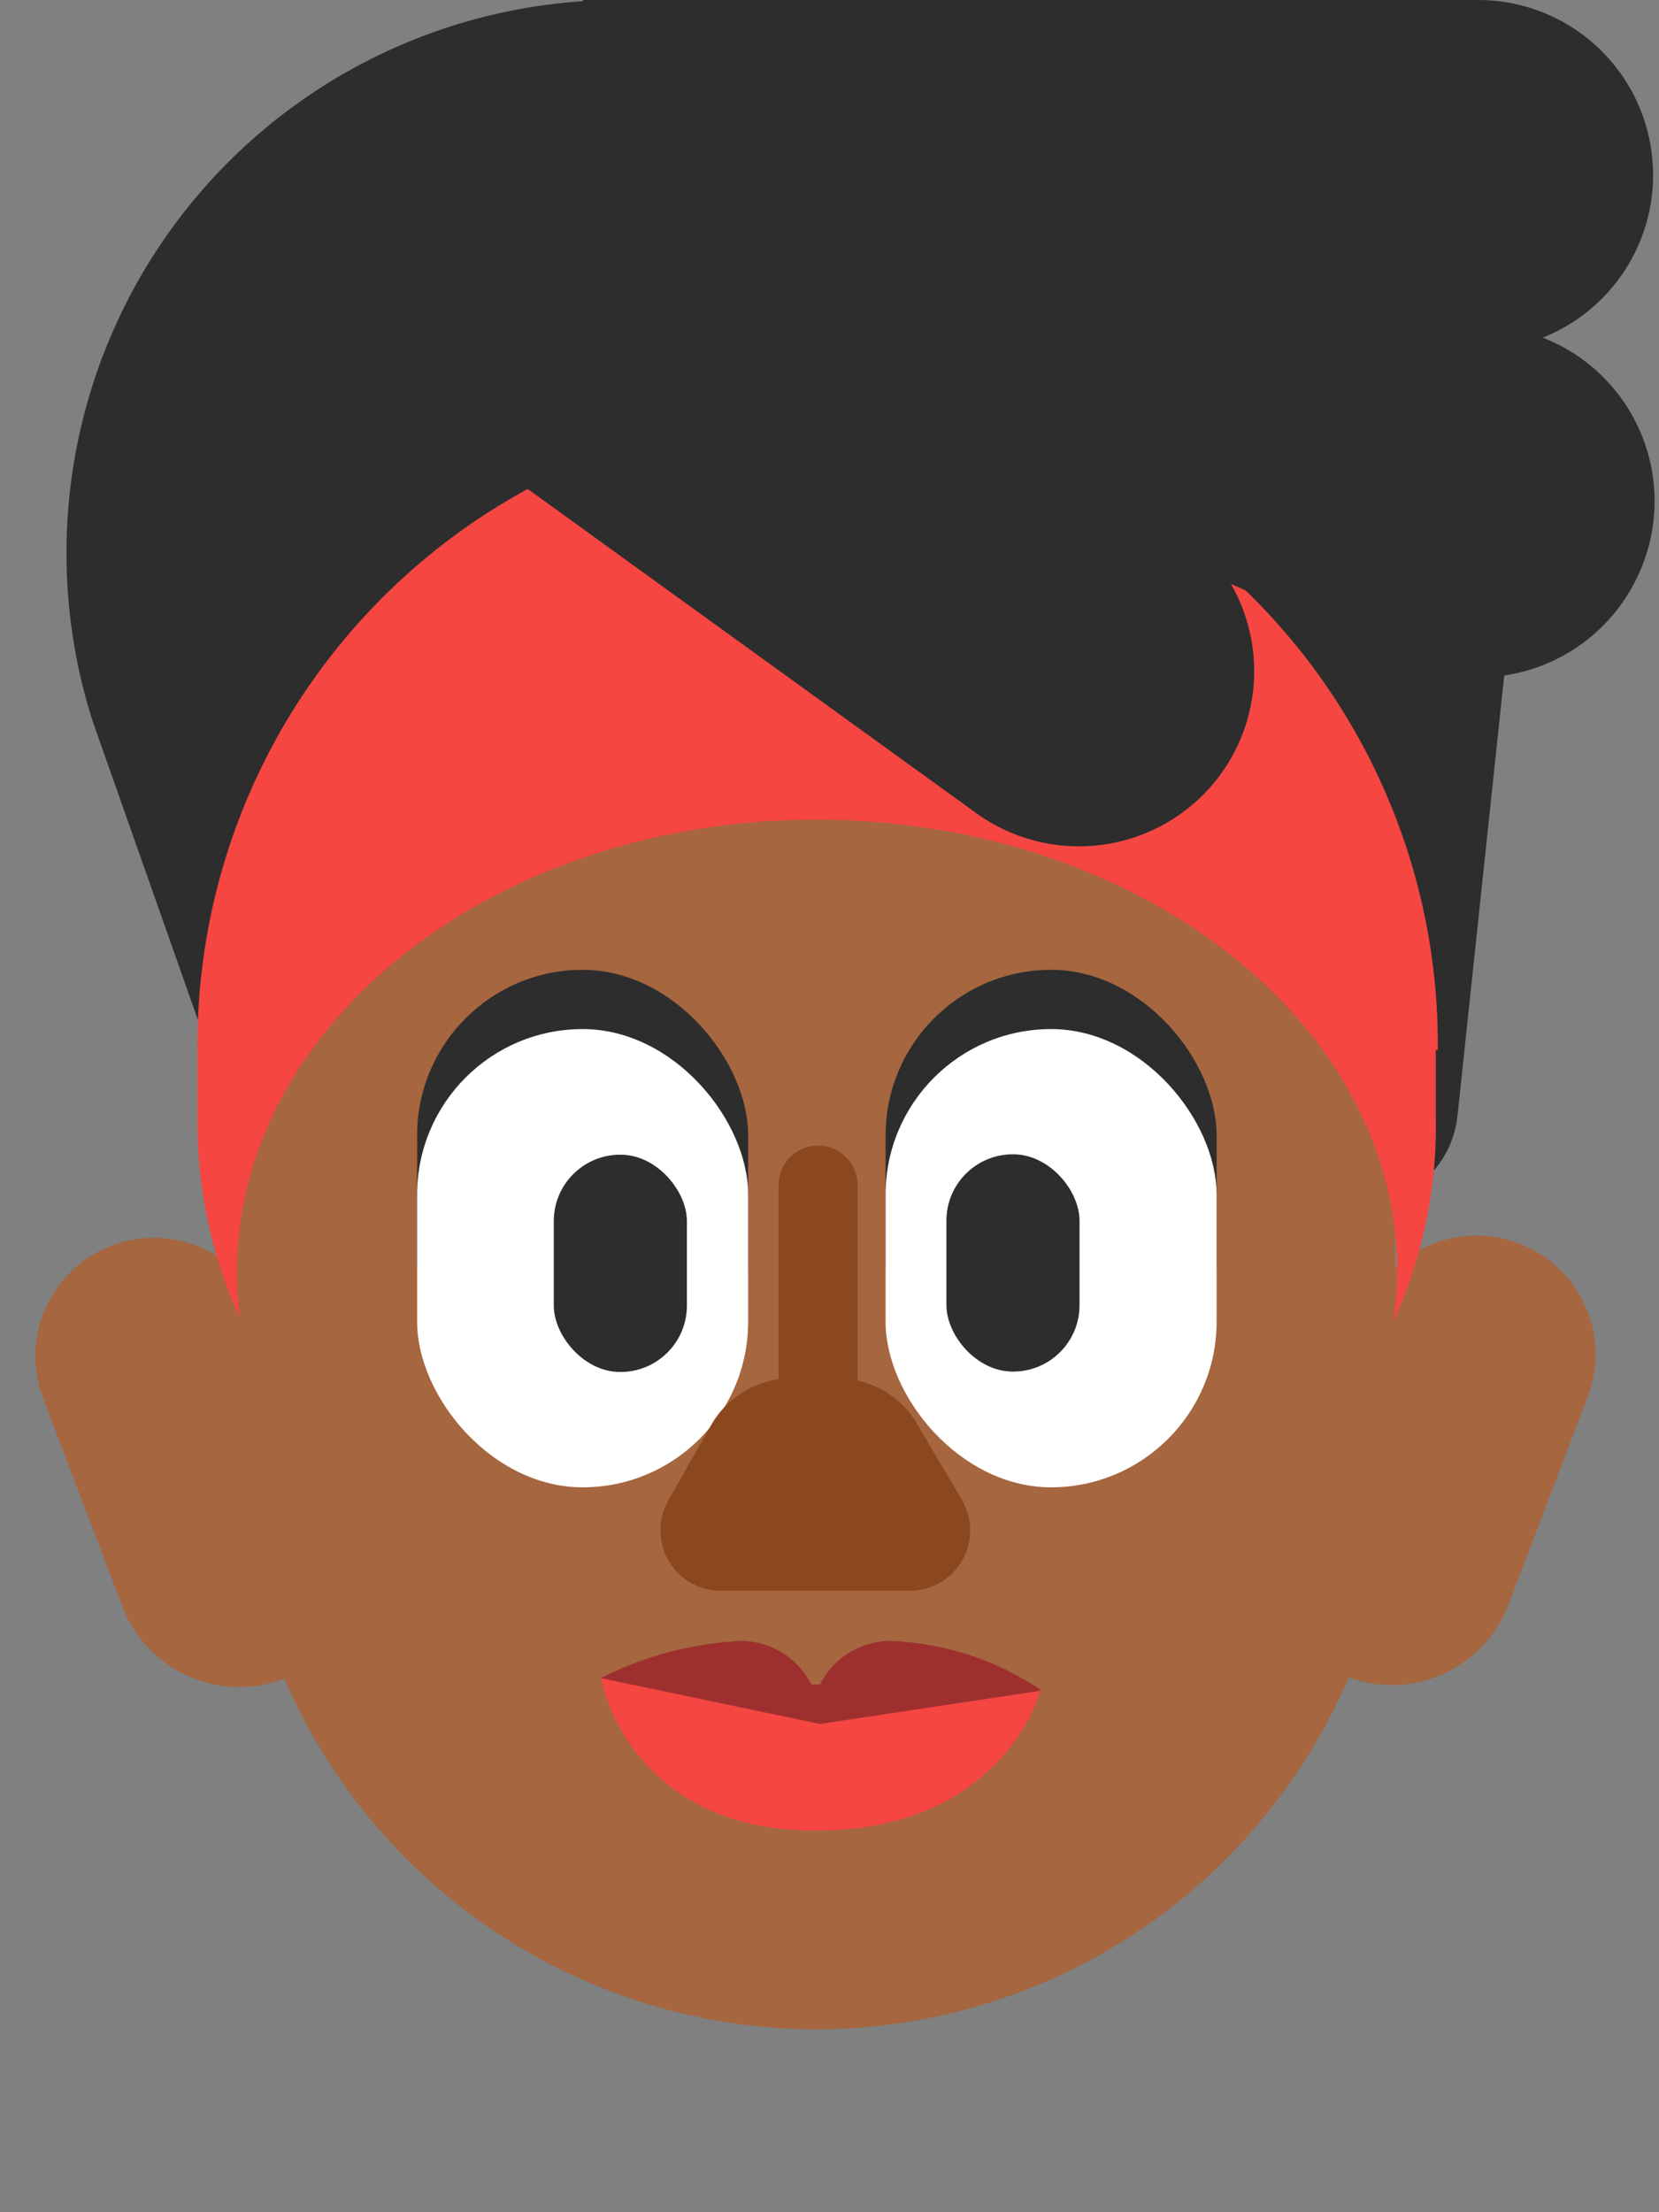 <svg id="Layer_3" data-name="Layer 3" xmlns="http://www.w3.org/2000/svg" viewBox="0 0 42 56"><rect x="0" y="0" width="42" height="56" fill="#808080" stroke="none"/><defs><style>.cls-1{fill:#2d2d2d}.cls-2{fill:#a56640}.cls-3{fill:#f54642}.cls-4{fill:#fff}.cls-5{fill:#8b481f}</style></defs><path class="cls-1" d="M6.58 30.27l-4.23-12A14 14 0 0 1 15.71 0h16.13l2.73 30.29z"/><path class="cls-1" d="M29.9 2.48H15.71a11.54 11.54 0 0 0-11 15l3.63 10.29h28z"/><path class="cls-1" d="M34.36 27.77l2-18.83a6.46 6.46 0 0 0-6.46-6.46"/><path class="cls-1" d="M34.37 30.51h-.27a2.52 2.52 0 0 1-2.26-2.78L33.82 9a3.93 3.93 0 0 0-3.92-3.8 2.54 2.54 0 0 1 0-5.07 9 9 0 0 1 9 9v.26l-2 18.84a2.53 2.53 0 0 1-2.53 2.28z"/><path class="cls-2" d="M36.35 31.1a3 3 0 0 1 3 3v5.63a3.17 3.17 0 0 1-3.17 3.17h-2.85v-8.8a3 3 0 0 1 3-3z" transform="rotate(20.85 36.37 37.026)"/><path class="cls-2" d="M1.93 31.1h2.88A3.17 3.17 0 0 1 8 34.27v5.63a3 3 0 0 1-3 3 3 3 0 0 1-3-3v-8.8z" transform="rotate(159.15 4.96 37.015)"/><path class="cls-2" d="M35.32 23.66v13a14.67 14.67 0 0 1-14.67 14.71A14.69 14.69 0 0 1 6 36.68v-13a5.13 5.13 0 0 1 5.13-5.12H30.2a5.12 5.12 0 0 1 5.12 5.1z"/><path class="cls-3" d="M36.35 26.58v1.78a11.8 11.8 0 0 1-1.08 5.1 7.75 7.75 0 0 0 .1-1.29c0-6.3-6.59-11.42-14.71-11.42S6 25.9 6 32.2a8.2 8.2 0 0 0 .1 1.32v-.09A11.93 11.93 0 0 1 5 28.37v-1.79a16 16 0 0 1 15.7-16.14 16 16 0 0 1 15.7 16.14z"/><rect class="cls-1" x="10.56" y="24.55" width="8.38" height="11.6" rx="4.19" ry="4.19"/><rect class="cls-1" x="22.41" y="24.55" width="8.38" height="11.6" rx="4.19" ry="4.19" transform="rotate(180 26.605 30.35)"/><rect class="cls-4" x="10.56" y="26.05" width="8.38" height="11.6" rx="4.19" ry="4.19"/><rect class="cls-1" x="14.02" y="29.23" width="3.37" height="5.5" rx="1.68" ry="1.68"/><rect class="cls-4" x="22.41" y="26.05" width="8.38" height="11.6" rx="4.19" ry="4.19" transform="rotate(180 26.605 31.85)"/><rect class="cls-1" x="23.97" y="29.23" width="3.37" height="5.5" rx="1.68" ry="1.68" transform="rotate(-180 25.65 31.975)"/><path class="cls-5" d="M23.05 40.27h-4.81A1.53 1.53 0 0 1 16.91 38L18 36.08a2.35 2.35 0 0 1 2.05-1.19h1.19a2.34 2.34 0 0 1 2 1.19L24.37 38a1.53 1.53 0 0 1-1.32 2.27z"/><path d="M22.55 41.54a2 2 0 0 0-1.79 1.1h-.22a2 2 0 0 0-1.79-1.1 8.79 8.79 0 0 0-3.54.94 10.67 10.67 0 0 0 2.69 1.22 11 11 0 0 0 6 .08 10.54 10.54 0 0 0 2.45-1 7.29 7.29 0 0 0-3.8-1.24z" fill="#9d302e"/><path class="cls-3" d="M15.21 42.48s.68 3.86 5.44 3.86 5.69-3.54 5.69-3.54l-5.58.84z"/><path class="cls-1" d="M37.42 8.86H17.75l-3-8.86h22.67a4.43 4.43 0 0 1 4.43 4.44 4.43 4.43 0 0 1-4.43 4.42z"/><path class="cls-1" d="M35.64 16.77l-18-8 .45-4.89 4.12-2.79 17 7.52a4.44 4.44 0 0 1 2.29 5.89 4.45 4.45 0 0 1-5.86 2.27z"/><path class="cls-1" d="M24.71 20.58L8.77 9.06l1.45-4.68 4.62-1.88 15.07 10.89a4.44 4.44 0 0 1 1 6.2 4.44 4.44 0 0 1-6.2.99z"/><path class="cls-5" d="M20.71 29a1 1 0 0 1 1 1v5.77h-2V30a1 1 0 0 1 1-1z"/></svg>